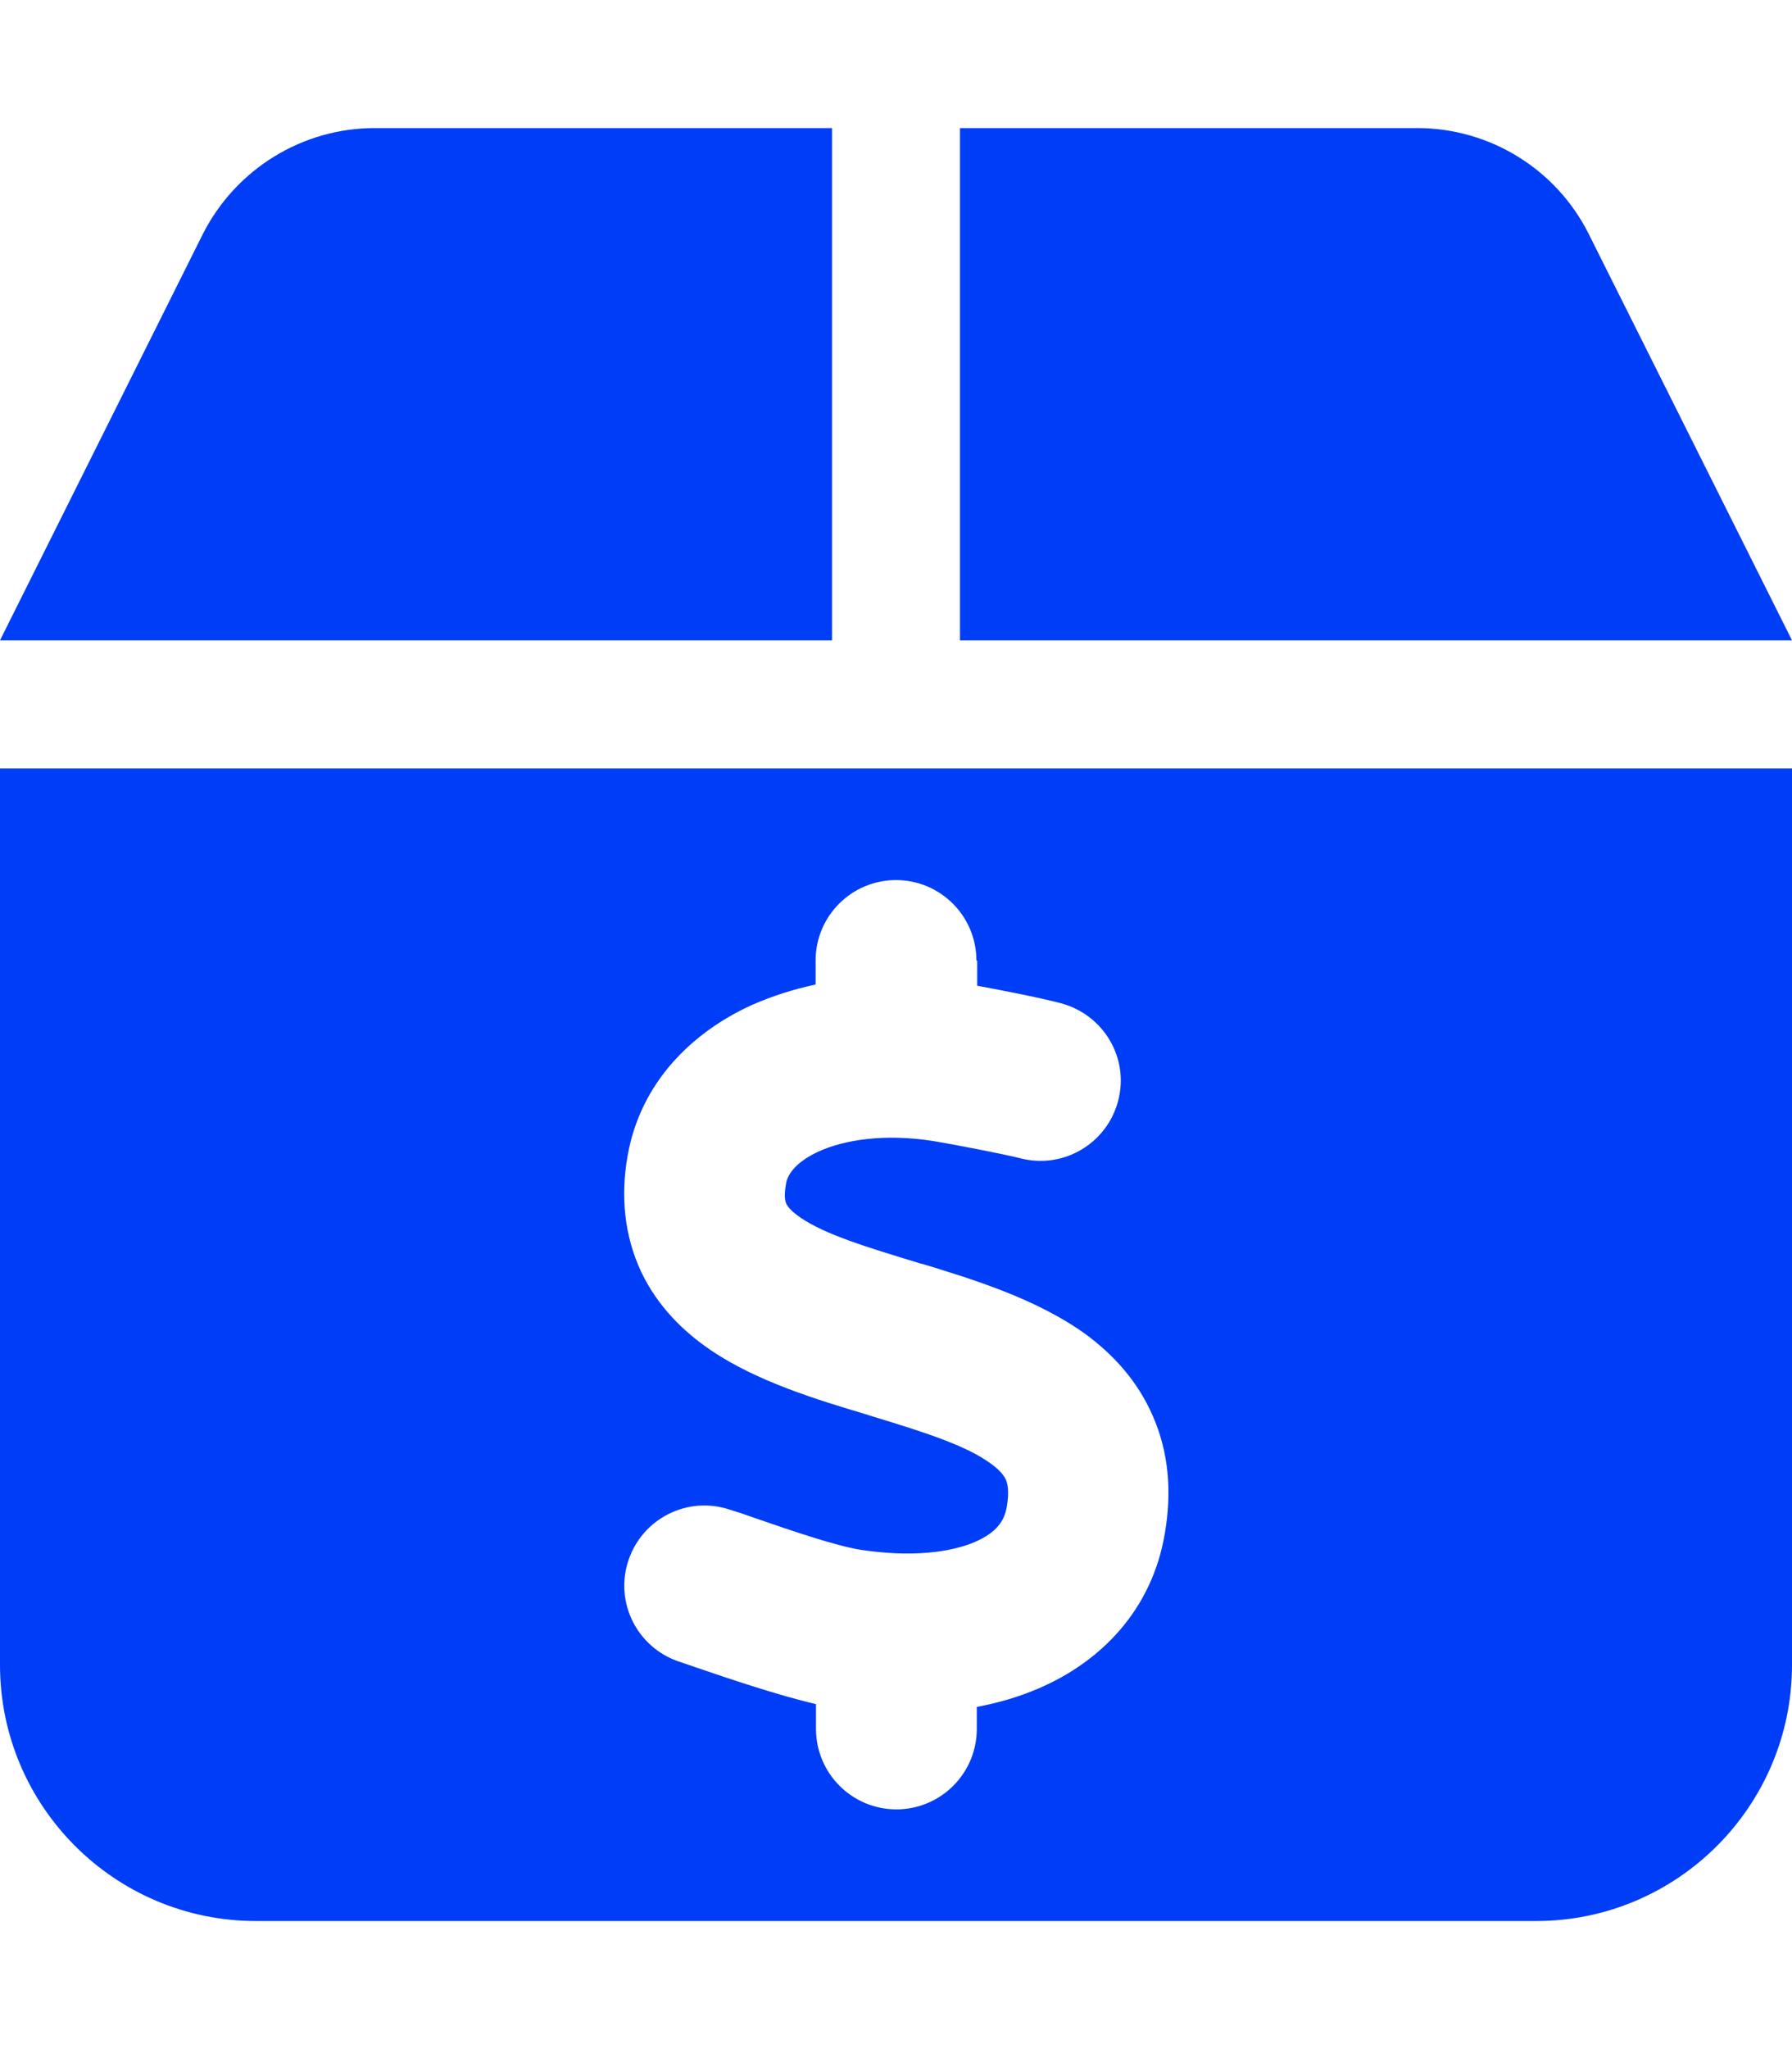 <?xml version="1.0" encoding="UTF-8"?><svg id="Layer_1" xmlns="http://www.w3.org/2000/svg" viewBox="0 0 448 512"><path d="M93.7,32h114.3V160H0L50.7,58.5c8.2-16.2,24.8-26.5,43-26.5Zm146.3,0h114.3c18.2,0,34.8,10.3,42.9,26.5l50.8,101.5H240V32ZM0,192H448v224c0,35.3-28.7,64-64,64H64C28.7,480,0,451.3,0,416V192Zm244.1,48c0-11.1-9-20.1-20.1-20.1s-20.1,9-20.1,20.1v6c-5.6,1.2-10.9,2.9-15.9,5.1-15,6.8-27.9,19.4-31.1,37.7-1.8,10.2-.8,20,3.4,29,4.2,8.8,10.7,15,17.3,19.5,11.6,7.9,26.9,12.5,38.6,16l2.2,.7c13.9,4.2,23.4,7.4,29.3,11.7,2.5,1.8,3.4,3.2,3.8,4.1,.3,.8,.9,2.6,.2,6.7-.6,3.5-2.5,6.4-8,8.8-6.1,2.6-16,3.9-28.8,1.9-6-1-16.7-4.6-26.2-7.9h0c-2.2-.8-4.3-1.5-6.3-2.1-10.5-3.5-21.8,2.2-25.3,12.7s2.2,21.8,12.7,25.3c1.2,.4,2.7,.9,4.4,1.5,7.9,2.7,20.3,6.9,29.8,9.1v6.2c0,11.1,9,20.1,20.1,20.1s20.1-9,20.1-20.1v-5.5c5.4-1,10.5-2.5,15.4-4.6,15.7-6.7,28.4-19.7,31.6-38.7,1.8-10.4,1-20.3-3-29.4-3.9-9-10.2-15.6-16.9-20.5-12.2-8.8-28.3-13.7-40.4-17.4l-.8-.2c-14.2-4.3-23.8-7.3-29.9-11.4-2.6-1.8-3.4-3-3.6-3.5-.2-.3-.7-1.6-.1-5,.3-1.9,1.9-5.2,8.2-8.1,6.4-2.9,16.4-4.5,28.6-2.6,4.3,.7,17.9,3.3,21.7,4.3,10.7,2.8,21.6-3.5,24.5-14.2s-3.5-21.6-14.2-24.5c-4.4-1.2-14.4-3.2-21-4.4v-6.3h-.2Z" fill="#003df6"/></svg>